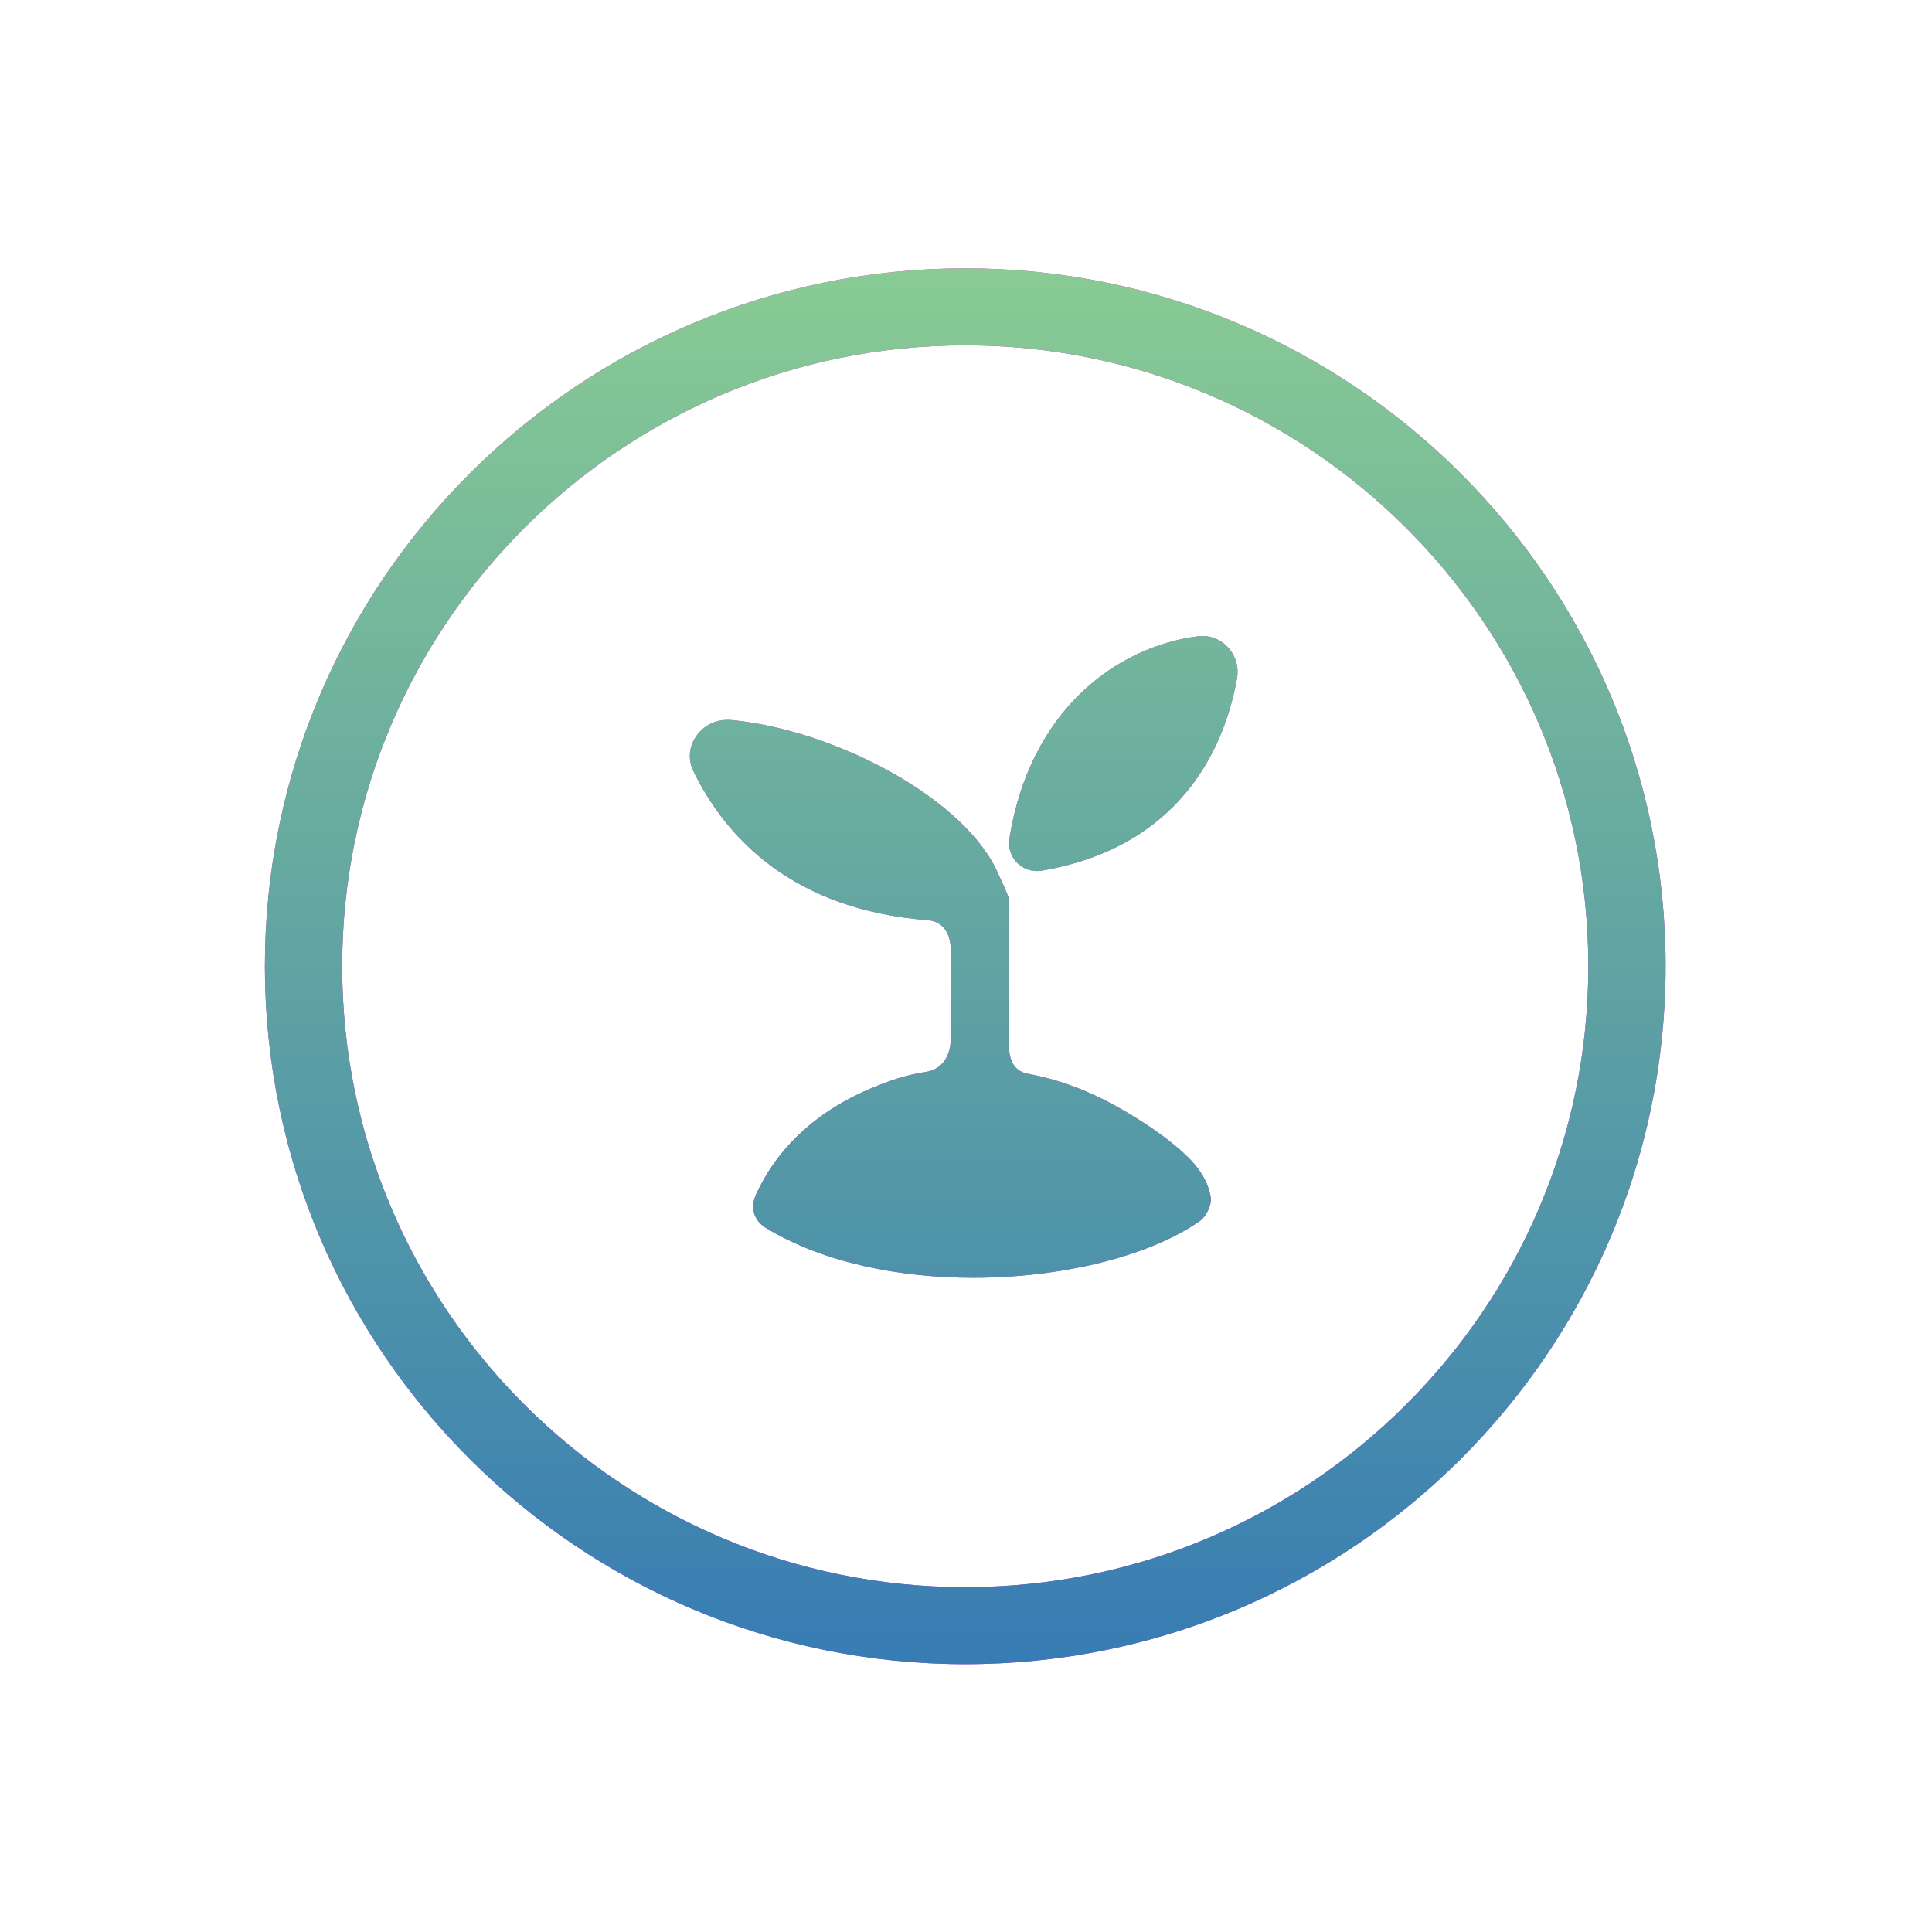 <svg width="288" height="288" viewBox="0 0 288 288" fill="none" xmlns="http://www.w3.org/2000/svg">
<path d="M179.246 94.803C179.024 94.803 178.8 94.817 178.572 94.846C166.329 96.436 153.499 105.93 150.46 125.041C150.054 127.593 152.076 129.846 154.561 129.846C154.792 129.846 155.022 129.826 155.258 129.788C175.338 126.402 182.44 112.253 184.401 101.08C184.974 97.814 182.46 94.803 179.246 94.803Z" fill="url(#paint0_linear)"/>
<path d="M150.368 155.299V134.044C150.368 133.513 149.078 130.902 148.87 130.411C144.124 119.192 124.796 108.92 109.193 107.348C109 107.327 108.556 107.319 108.369 107.319C104.498 107.319 101.618 111.334 103.352 114.921C108.222 124.989 118.308 135.623 138.295 137.17C140.611 137.348 141.725 139.236 141.725 141.552V154.835C141.725 157.331 140.504 159.412 138.027 159.791C135.018 160.25 132.673 161.054 129.776 162.268C122.288 165.408 116.073 170.645 112.683 178.102C111.79 180.068 112.401 181.973 114.207 183.067C122.78 188.253 134.079 190.471 145.083 190.471C158.429 190.471 171.432 187.211 178.84 182.028C179.827 181.336 180.668 179.574 180.484 178.48C179.899 174.97 177.354 172.525 174.692 170.384C172.705 168.78 170.528 167.333 168.391 166.053C163.532 163.14 158.755 161.094 153.202 160.058C150.883 159.622 150.368 157.659 150.368 155.299Z" fill="url(#paint1_linear)"/>
<path d="M143.888 248.075C86.322 248.075 39.487 201.403 39.487 144.038C39.487 86.672 86.322 40 143.888 40C201.453 40 248.288 86.672 248.288 144.038C248.288 201.403 201.456 248.075 143.888 248.075ZM143.888 51.48C92.675 51.48 51.008 93.003 51.008 144.038C51.008 195.072 92.675 236.595 143.888 236.595C195.1 236.595 236.768 195.072 236.768 144.038C236.768 93.003 195.103 51.48 143.888 51.48Z" fill="url(#paint2_linear)"/>
<path d="M179.246 94.803C179.024 94.803 178.8 94.817 178.572 94.846C166.329 96.436 153.499 105.93 150.46 125.041C150.054 127.593 152.076 129.846 154.561 129.846C154.792 129.846 155.022 129.826 155.258 129.788C175.338 126.402 182.44 112.253 184.401 101.08C184.974 97.814 182.46 94.803 179.246 94.803Z" fill="url(#paint3_linear)"/>
<path d="M150.368 155.299V134.044C150.368 133.513 149.078 130.902 148.87 130.411C144.124 119.192 124.796 108.92 109.193 107.348C109 107.327 108.556 107.319 108.369 107.319C104.498 107.319 101.618 111.334 103.352 114.921C108.222 124.989 118.308 135.623 138.295 137.17C140.611 137.348 141.725 139.236 141.725 141.552V154.835C141.725 157.331 140.504 159.412 138.027 159.791C135.018 160.25 132.673 161.054 129.776 162.268C122.288 165.408 116.073 170.645 112.683 178.102C111.79 180.068 112.401 181.973 114.207 183.067C122.78 188.253 134.079 190.471 145.083 190.471C158.429 190.471 171.432 187.211 178.84 182.028C179.827 181.336 180.668 179.574 180.484 178.48C179.899 174.97 177.354 172.525 174.692 170.384C172.705 168.78 170.528 167.333 168.391 166.053C163.532 163.14 158.755 161.094 153.202 160.058C150.883 159.622 150.368 157.659 150.368 155.299Z" fill="url(#paint4_linear)"/>
<path d="M143.888 248.075C86.322 248.075 39.487 201.403 39.487 144.038C39.487 86.672 86.322 40 143.888 40C201.453 40 248.288 86.672 248.288 144.038C248.288 201.403 201.456 248.075 143.888 248.075ZM143.888 51.48C92.675 51.48 51.008 93.003 51.008 144.038C51.008 195.072 92.675 236.595 143.888 236.595C195.1 236.595 236.768 195.072 236.768 144.038C236.768 93.003 195.103 51.48 143.888 51.48Z" fill="url(#paint5_linear)"/>
<defs>
<linearGradient id="paint0_linear" x1="167.447" y1="129.846" x2="167.447" y2="94.804" gradientUnits="userSpaceOnUse">
<stop stop-color="#C433FF"/>
<stop offset="0.258" stop-color="#D72EF0"/>
<stop offset="0.73" stop-color="#F425D8"/>
<stop offset="1" stop-color="#FF22CF"/>
</linearGradient>
<linearGradient id="paint1_linear" x1="141.677" y1="190.47" x2="141.677" y2="107.319" gradientUnits="userSpaceOnUse">
<stop stop-color="#C433FF"/>
<stop offset="0.258" stop-color="#D72EF0"/>
<stop offset="0.73" stop-color="#F425D8"/>
<stop offset="1" stop-color="#FF22CF"/>
</linearGradient>
<linearGradient id="paint2_linear" x1="143.889" y1="248.075" x2="143.889" y2="40" gradientUnits="userSpaceOnUse">
<stop stop-color="#C433FF"/>
<stop offset="0.258" stop-color="#D72EF0"/>
<stop offset="0.73" stop-color="#F425D8"/>
<stop offset="1" stop-color="#FF22CF"/>
</linearGradient>
<linearGradient id="paint3_linear" x1="143.889" y1="248.076" x2="143.889" y2="40.001" gradientUnits="userSpaceOnUse">
<stop stop-color="#377CB3"/>
<stop offset="1" stop-color="#89CB93"/>
</linearGradient>
<linearGradient id="paint4_linear" x1="143.889" y1="248.075" x2="143.889" y2="40" gradientUnits="userSpaceOnUse">
<stop stop-color="#377CB3"/>
<stop offset="1" stop-color="#89CB93"/>
</linearGradient>
<linearGradient id="paint5_linear" x1="143.889" y1="248.075" x2="143.889" y2="40" gradientUnits="userSpaceOnUse">
<stop stop-color="#377CB3"/>
<stop offset="1" stop-color="#89CB93"/>
</linearGradient>
</defs>
</svg>
